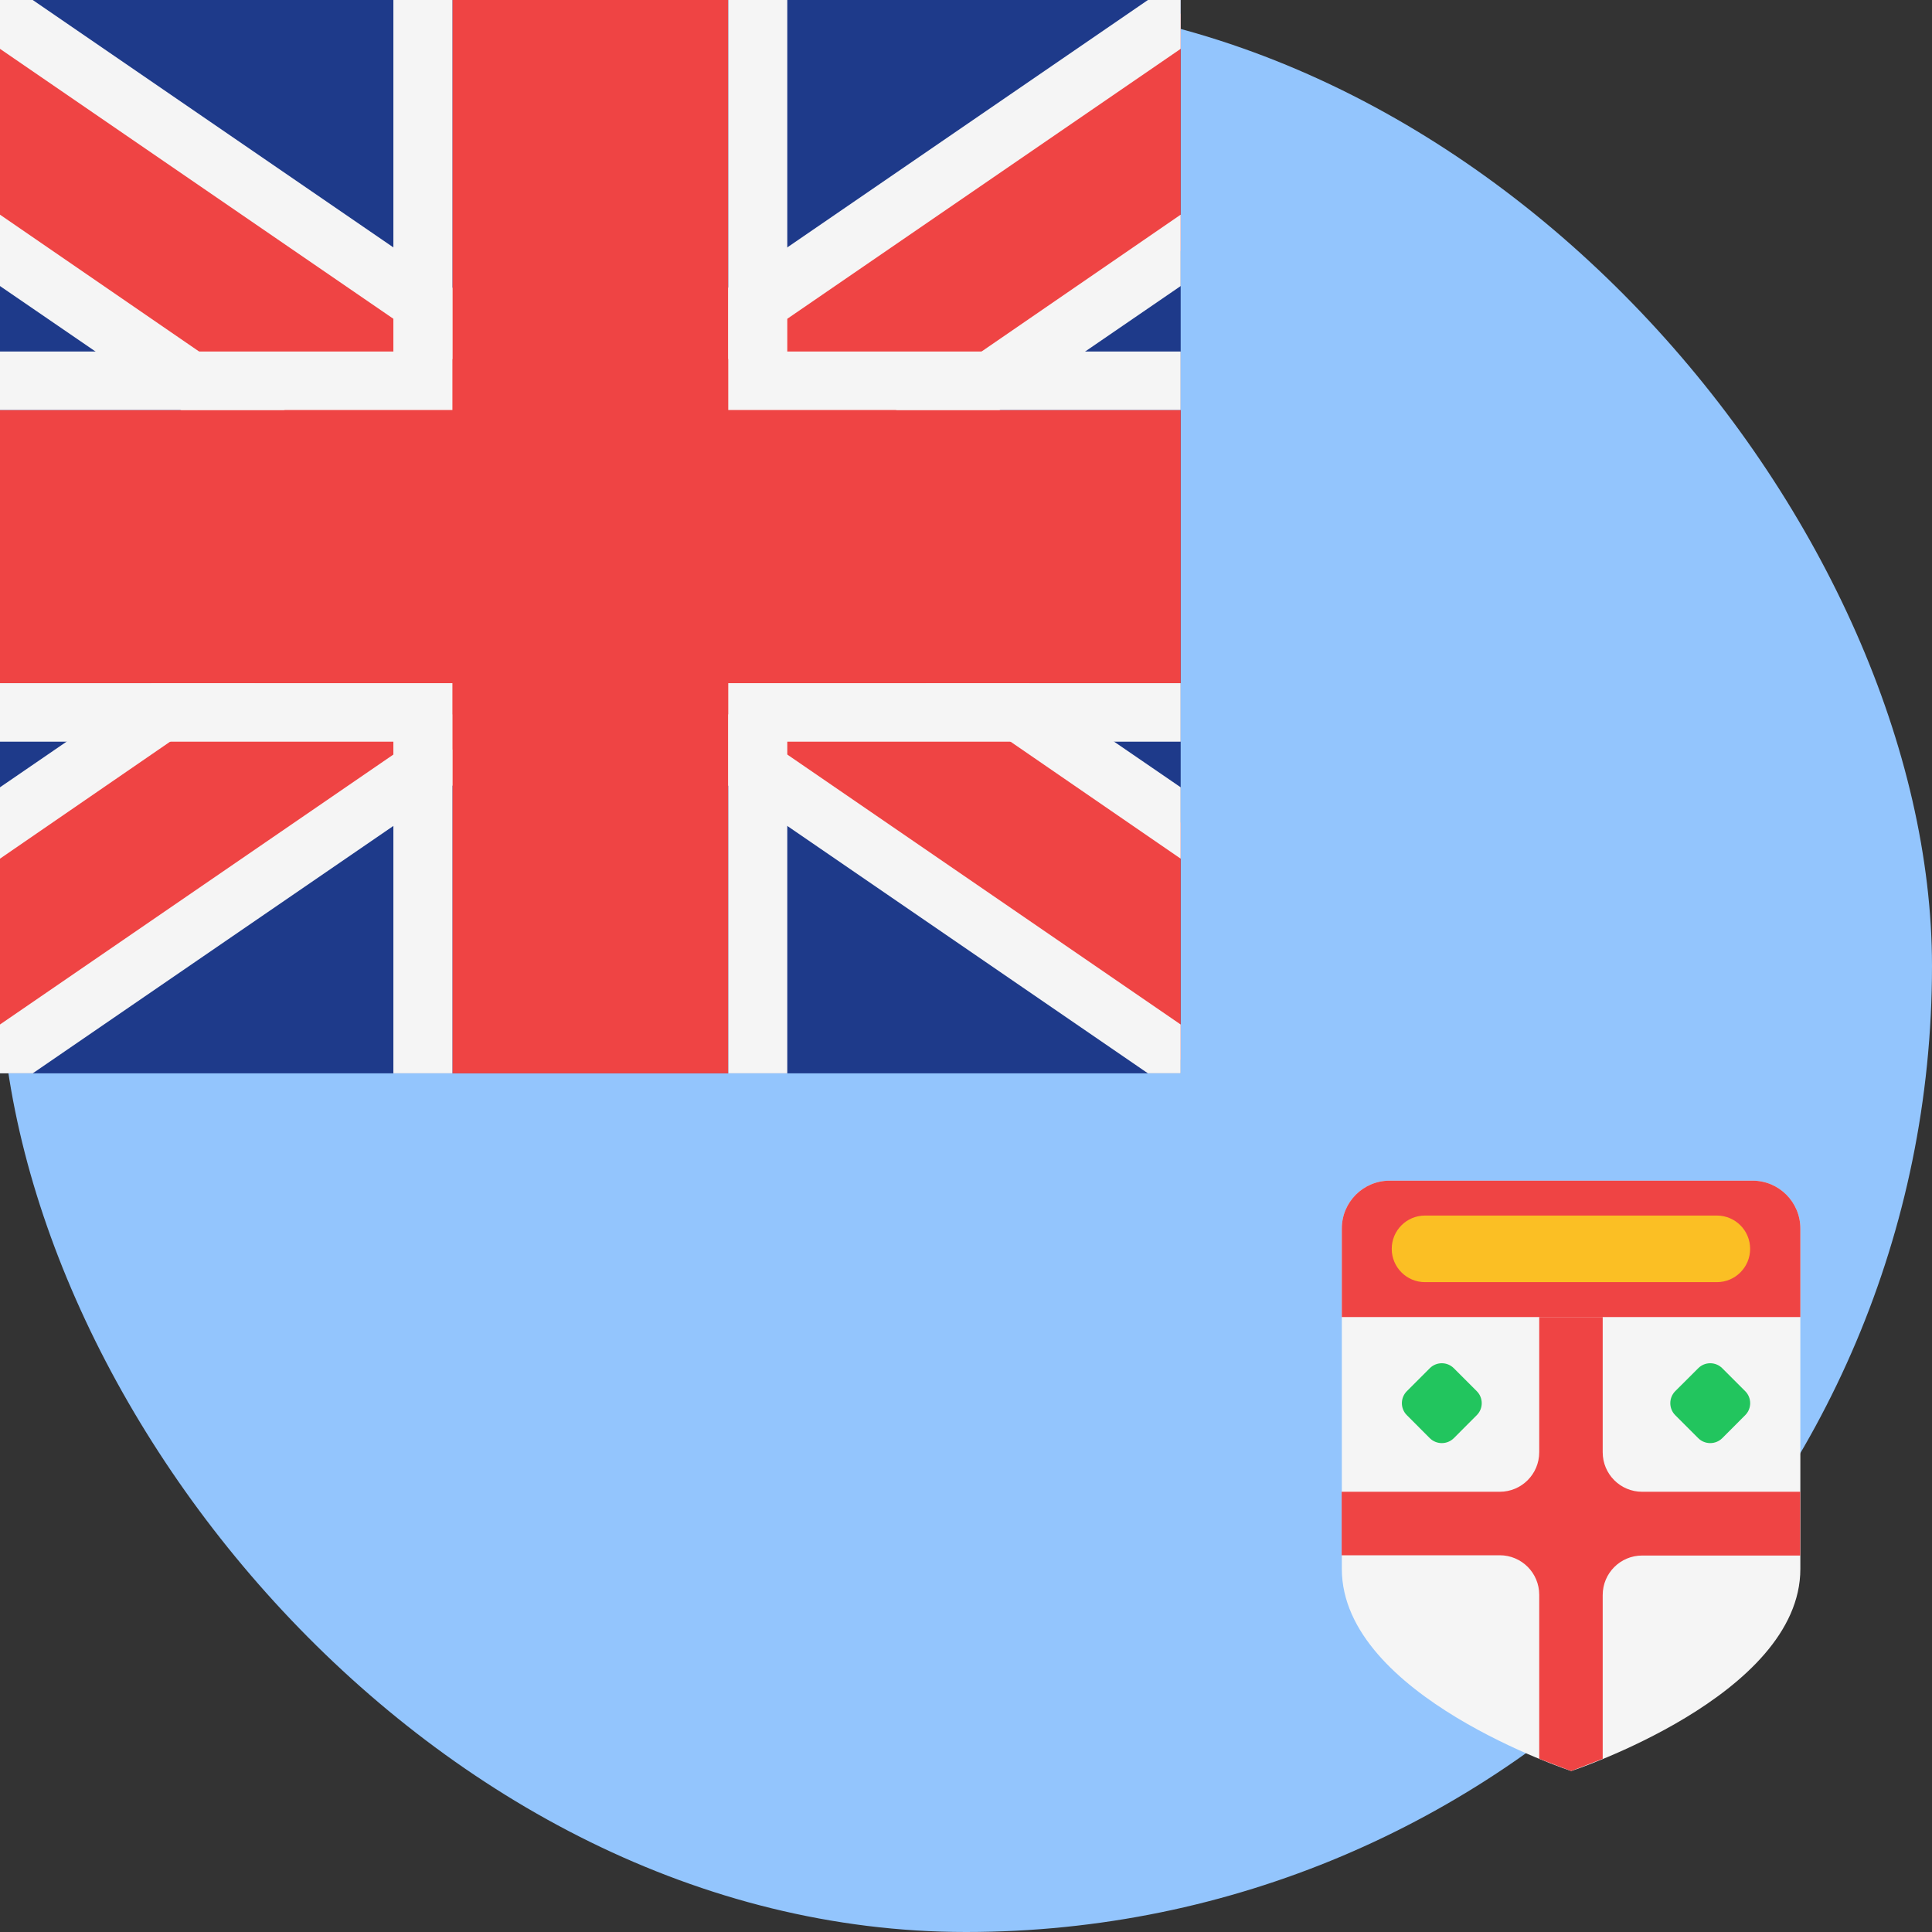 <svg width="36" height="36" viewBox="0 0 36 36" fill="none" xmlns="http://www.w3.org/2000/svg">
<rect x="0" y="0" width="36" height="36" fill="#333333" stroke="none"/>
<rect width="36" height="36" rx="18" fill="#93C5FD"/>
<path d="M22 0H0V20H22V0Z" fill="#1E3A8A"/>
<path fill-rule="evenodd" clip-rule="evenodd" d="M22 0.25V4.67L19.26 6.55L17.67 7.64L14.71 9.67L14.23 10L13.74 10.33L11.49 11.88L11 12.21L10.52 12.54L8.43 13.97L7.33 14.73L0 19.75V15.33L2.2 13.82L3.79 12.73L7.29 10.33L7.77 10L8.26 9.67L10.51 8.12L11 7.79L11.48 7.46L13.57 6.03L14.67 5.27L22 0.25Z" fill="#EF4444"/>
<path fill-rule="evenodd" clip-rule="evenodd" d="M18.29 6.55L16.7 7.64L14.22 9.34L13.74 9.67L13.25 10L11 11.55L10.51 11.88L10.03 12.21L8.43 13.31L7.33 14.06L0 19.09V20H0.61L7.33 15.39L8.43 14.64L11 12.87L11.48 12.54L11.97 12.21L14.22 10.66L14.71 10.33L15.19 10L18.63 7.64L20.22 6.55L22 5.33V4L18.29 6.55ZM21.39 0L14.67 4.61L13.57 5.36L11 7.13L10.52 7.46L10.03 7.79L7.78 9.34L7.29 9.67L6.81 10L2.83 12.73L1.24 13.82L0 14.67V16L3.17 13.82L4.76 12.73L7.78 10.66L8.26 10.33L8.75 10L11 8.45L11.49 8.12L11.97 7.79L13.57 6.69L14.67 5.94L22 0.91V0H21.39ZM8.43 13.31V13.97L10.52 12.54L10.03 12.21L8.43 13.31Z" fill="#F5F5F5"/>
<path fill-rule="evenodd" clip-rule="evenodd" d="M22 15.33V19.75L14.67 14.73L13.57 13.97L11.48 12.54L11 12.21L10.51 11.88L8.26 10.33L7.77 10L7.29 9.67L4.33 7.64L2.74 6.55L0 4.67V0.25L7.33 5.27L8.43 6.03L10.52 7.46L11 7.79L11.49 8.12L13.74 9.67L14.23 10L14.71 10.33L18.21 12.73L19.8 13.82L22 15.33Z" fill="#EF4444"/>
<path fill-rule="evenodd" clip-rule="evenodd" d="M14.67 14.06L13.57 13.31L11.97 12.21L11.49 11.88L11 11.55L8.75 10L8.26 9.67L7.78 9.34L5.3 7.64L3.71 6.55L0 4V5.33L1.78 6.55L3.37 7.64L6.81 10L7.29 10.33L7.78 10.66L10.03 12.21L10.52 12.54L11 12.87L13.57 14.64L14.67 15.39L21.39 20H22V19.09L14.67 14.06ZM20.76 13.82L19.17 12.73L15.19 10L14.71 9.67L14.22 9.34L11.97 7.79L11.48 7.46L11 7.13L8.43 5.36L7.33 4.61L0.61 0H0V0.91L7.33 5.94L8.43 6.69L10.03 7.79L10.51 8.12L11 8.45L13.25 10L13.74 10.33L14.22 10.66L17.24 12.73L18.83 13.82L22 16V14.67L20.76 13.82Z" fill="#F5F5F5"/>
<path fill-rule="evenodd" clip-rule="evenodd" d="M22 7.64V12.73H13.57V20H8.43V12.73H0V7.64H8.43V0H13.57V7.64H22Z" fill="#EF4444"/>
<path fill-rule="evenodd" clip-rule="evenodd" d="M13.57 12.73V20H14.67V13.82H22V12.73H13.57ZM0 12.73V13.82H7.33V20H8.43V12.73H0ZM14.67 6.55V0H13.57V7.64H22V6.55H14.67ZM7.33 0V6.55H0V7.64H8.43V0H7.33Z" fill="#F5F5F5"/>
<path d="M33.547 22.891V29.234C33.547 31.6 29.278 33 29.278 33C29.278 33 25.003 31.6 25.003 29.234V22.891C25.003 22.399 25.402 22 25.894 22H32.656C33.148 22 33.547 22.399 33.547 22.891Z" fill="#F5F5F5"/>
<path d="M28.681 24.541V27.061C28.681 27.468 28.352 27.797 27.945 27.797H25V28.98H27.945C28.352 28.98 28.681 29.309 28.681 29.715V32.772L29.275 33L29.864 32.772V29.721C29.864 29.314 30.193 28.985 30.599 28.985H33.544V27.797H30.599C30.193 27.797 29.864 27.468 29.864 27.061V24.541H28.681Z" fill="#EF4444"/>
<path d="M33.547 22.891V24.541H25.003V22.891C25.003 22.399 25.402 22 25.894 22H32.656C33.148 22 33.547 22.399 33.547 22.891Z" fill="#EF4444"/>
<path d="M31.991 22.65H26.553C26.21 22.65 25.933 22.928 25.933 23.27V23.271C25.933 23.613 26.21 23.891 26.553 23.891H31.991C32.334 23.891 32.611 23.613 32.611 23.271V23.27C32.611 22.928 32.334 22.65 31.991 22.65Z" fill="#FBBF24"/>
<path d="M27.517 25.922L27.09 25.495C26.966 25.371 26.766 25.371 26.642 25.495L26.215 25.922C26.091 26.046 26.091 26.247 26.215 26.37L26.642 26.798C26.766 26.921 26.966 26.921 27.09 26.798L27.517 26.37C27.641 26.247 27.641 26.046 27.517 25.922Z" fill="#22C55E"/>
<path d="M32.519 25.922L32.092 25.495C31.968 25.371 31.767 25.371 31.644 25.495L31.216 25.922C31.093 26.046 31.093 26.247 31.216 26.37L31.644 26.798C31.767 26.921 31.968 26.921 32.092 26.798L32.519 26.37C32.643 26.247 32.643 26.046 32.519 25.922Z" fill="#22C55E"/>
</svg>
